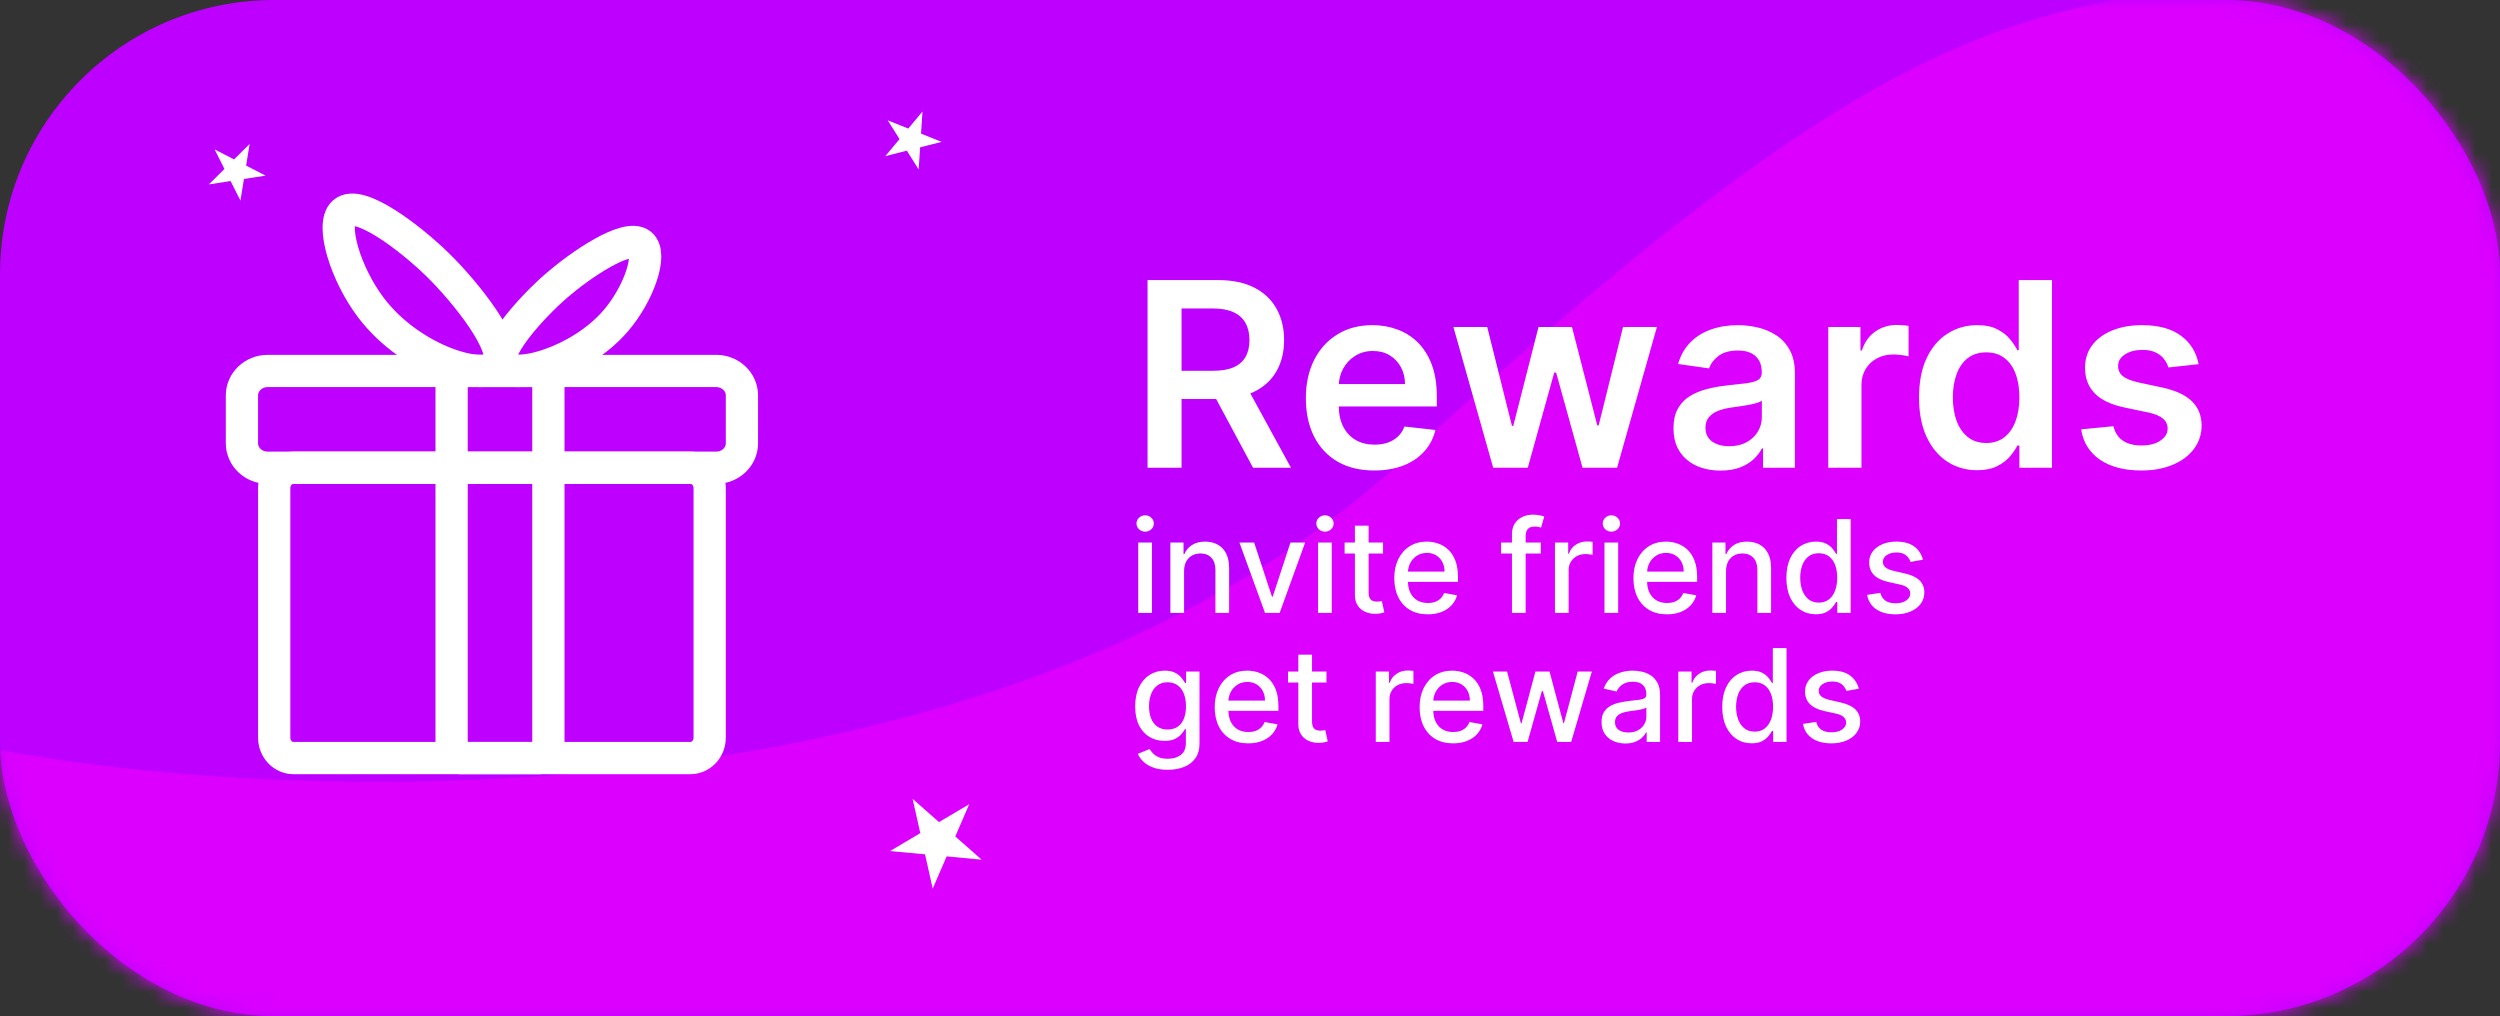 <svg width="155" height="63" viewBox="0 0 155 63" fill="none" xmlns="http://www.w3.org/2000/svg">
<rect x="0" y="0" width="155" height="63" fill="#333333" stroke="none"/>
<rect width="155" height="63" rx="17" fill="#BD00FF"/>
<mask id="mask0_5922_413" style="mask-type:alpha" maskUnits="userSpaceOnUse" x="0" y="0" width="155" height="63">
<rect width="155" height="63" rx="17" fill="#FF8A00"/>
</mask>
<g mask="url(#mask0_5922_413)">
<path d="M87 28.5C62.2 51.3 18.667 50 0 46.5V58.5L4.5 62.5L12 64L22.5 65L33 66L48 67H72.5L93.5 69H116H132.5L151.5 67L160 45.5C159.833 29.167 156.1 -3.1 142.5 -1.5C125.5 0.5 118 -5.72205e-06 87 28.5Z" fill="#DB00FF"/>
<path d="M56.582 49.528L58.217 50.969L60.093 49.859L59.228 51.859L60.863 53.3L58.693 53.096L57.828 55.096L57.352 52.969L55.182 52.765L57.058 51.655L56.582 49.528Z" fill="white"/>
<path d="M57.195 6.913L57.105 8.285L58.382 8.796L57.048 9.134L56.957 10.506L56.224 9.342L54.891 9.68L55.771 8.623L55.038 7.459L56.315 7.97L57.195 6.913Z" fill="white"/>
<path d="M15.477 8.925L15.26 10.267L16.468 10.889L15.125 11.096L14.908 12.438L14.295 11.225L12.952 11.432L13.916 10.475L13.304 9.262L14.512 9.883L15.477 8.925Z" fill="white"/>
</g>
<path d="M71.148 29V17.364H75.511C76.405 17.364 77.155 17.519 77.761 17.829C78.371 18.14 78.831 18.576 79.142 19.136C79.456 19.693 79.614 20.343 79.614 21.085C79.614 21.831 79.454 22.479 79.136 23.028C78.822 23.574 78.358 23.996 77.744 24.296C77.131 24.591 76.377 24.739 75.483 24.739H72.375V22.989H75.199C75.722 22.989 76.15 22.917 76.483 22.773C76.816 22.625 77.062 22.411 77.222 22.131C77.385 21.847 77.466 21.498 77.466 21.085C77.466 20.672 77.385 20.32 77.222 20.028C77.059 19.733 76.811 19.509 76.477 19.358C76.144 19.203 75.714 19.125 75.188 19.125H73.256V29H71.148ZM77.159 23.727L80.04 29H77.688L74.858 23.727H77.159ZM85.202 29.171C84.327 29.171 83.571 28.989 82.935 28.625C82.302 28.258 81.815 27.739 81.474 27.068C81.133 26.394 80.963 25.6 80.963 24.688C80.963 23.79 81.133 23.002 81.474 22.324C81.819 21.642 82.3 21.112 82.918 20.733C83.535 20.35 84.26 20.159 85.094 20.159C85.632 20.159 86.139 20.246 86.617 20.421C87.097 20.591 87.522 20.856 87.889 21.216C88.26 21.576 88.552 22.034 88.764 22.591C88.976 23.144 89.082 23.803 89.082 24.568V25.199H81.929V23.812H87.111C87.107 23.419 87.022 23.068 86.855 22.761C86.688 22.451 86.456 22.206 86.156 22.028C85.861 21.85 85.516 21.761 85.122 21.761C84.702 21.761 84.332 21.864 84.014 22.068C83.696 22.269 83.448 22.534 83.27 22.864C83.096 23.189 83.007 23.547 83.003 23.938V25.148C83.003 25.655 83.096 26.091 83.281 26.454C83.467 26.814 83.726 27.091 84.06 27.284C84.393 27.474 84.783 27.568 85.23 27.568C85.529 27.568 85.8 27.526 86.043 27.443C86.285 27.356 86.495 27.229 86.673 27.062C86.851 26.896 86.986 26.689 87.077 26.443L88.997 26.659C88.876 27.167 88.645 27.61 88.304 27.989C87.967 28.364 87.535 28.655 87.008 28.864C86.482 29.068 85.88 29.171 85.202 29.171ZM92.577 29L90.111 20.273H92.207L93.742 26.409H93.821L95.389 20.273H97.463L99.031 26.375H99.117L100.628 20.273H102.73L100.259 29H98.117L96.48 23.102H96.361L94.724 29H92.577ZM106.678 29.176C106.125 29.176 105.626 29.078 105.183 28.881C104.744 28.68 104.395 28.384 104.138 27.994C103.884 27.604 103.757 27.123 103.757 26.551C103.757 26.059 103.848 25.651 104.03 25.329C104.212 25.008 104.46 24.75 104.774 24.557C105.089 24.364 105.443 24.218 105.837 24.119C106.234 24.017 106.645 23.943 107.07 23.898C107.581 23.845 107.996 23.797 108.314 23.756C108.632 23.71 108.863 23.642 109.007 23.551C109.155 23.456 109.229 23.311 109.229 23.114V23.079C109.229 22.651 109.102 22.32 108.848 22.085C108.594 21.85 108.229 21.733 107.751 21.733C107.248 21.733 106.848 21.843 106.553 22.062C106.261 22.282 106.064 22.542 105.962 22.841L104.041 22.568C104.193 22.038 104.443 21.595 104.791 21.239C105.14 20.879 105.566 20.61 106.07 20.432C106.573 20.25 107.13 20.159 107.74 20.159C108.161 20.159 108.579 20.208 108.996 20.307C109.412 20.405 109.793 20.568 110.138 20.796C110.482 21.019 110.759 21.324 110.967 21.71C111.179 22.097 111.286 22.579 111.286 23.159V29H109.308V27.801H109.24C109.115 28.044 108.939 28.271 108.712 28.483C108.488 28.691 108.206 28.86 107.865 28.989C107.528 29.114 107.132 29.176 106.678 29.176ZM107.212 27.665C107.625 27.665 107.982 27.583 108.286 27.421C108.589 27.254 108.821 27.034 108.984 26.761C109.151 26.489 109.234 26.191 109.234 25.869V24.841C109.17 24.894 109.06 24.943 108.905 24.989C108.753 25.034 108.583 25.074 108.393 25.108C108.204 25.142 108.017 25.172 107.831 25.199C107.645 25.225 107.484 25.248 107.348 25.267C107.041 25.309 106.767 25.377 106.524 25.472C106.282 25.566 106.09 25.699 105.95 25.869C105.81 26.036 105.74 26.252 105.74 26.517C105.74 26.896 105.878 27.182 106.155 27.375C106.431 27.568 106.784 27.665 107.212 27.665ZM113.354 29V20.273H115.348V21.727H115.439C115.598 21.224 115.871 20.835 116.257 20.562C116.647 20.286 117.092 20.148 117.592 20.148C117.706 20.148 117.833 20.153 117.973 20.165C118.117 20.172 118.236 20.186 118.331 20.204V22.097C118.244 22.066 118.106 22.04 117.916 22.017C117.731 21.991 117.551 21.977 117.376 21.977C117.001 21.977 116.664 22.059 116.365 22.222C116.07 22.381 115.837 22.602 115.666 22.886C115.496 23.171 115.411 23.498 115.411 23.869V29H113.354ZM122.577 29.153C121.891 29.153 121.277 28.977 120.736 28.625C120.194 28.273 119.766 27.761 119.452 27.091C119.137 26.421 118.98 25.606 118.98 24.648C118.98 23.678 119.139 22.86 119.457 22.193C119.779 21.523 120.213 21.017 120.759 20.676C121.304 20.331 121.912 20.159 122.582 20.159C123.094 20.159 123.514 20.246 123.844 20.421C124.173 20.591 124.435 20.797 124.628 21.04C124.821 21.278 124.971 21.504 125.077 21.716H125.162V17.364H127.224V29H125.202V27.625H125.077C124.971 27.837 124.817 28.062 124.616 28.301C124.416 28.536 124.151 28.737 123.821 28.903C123.491 29.07 123.077 29.153 122.577 29.153ZM123.151 27.466C123.586 27.466 123.957 27.349 124.264 27.114C124.571 26.875 124.804 26.544 124.963 26.119C125.122 25.695 125.202 25.201 125.202 24.636C125.202 24.072 125.122 23.581 124.963 23.165C124.808 22.748 124.577 22.424 124.27 22.193C123.967 21.962 123.594 21.847 123.151 21.847C122.692 21.847 122.31 21.966 122.003 22.204C121.696 22.443 121.465 22.773 121.31 23.193C121.154 23.614 121.077 24.095 121.077 24.636C121.077 25.182 121.154 25.669 121.31 26.097C121.469 26.521 121.702 26.856 122.009 27.102C122.319 27.345 122.7 27.466 123.151 27.466ZM136.314 22.579L134.439 22.784C134.386 22.595 134.293 22.417 134.161 22.25C134.032 22.083 133.857 21.949 133.638 21.847C133.418 21.744 133.149 21.693 132.831 21.693C132.403 21.693 132.043 21.786 131.751 21.972C131.464 22.157 131.321 22.398 131.325 22.693C131.321 22.947 131.414 23.153 131.604 23.312C131.797 23.472 132.115 23.602 132.558 23.704L134.047 24.023C134.873 24.201 135.486 24.483 135.888 24.869C136.293 25.256 136.498 25.761 136.501 26.386C136.498 26.936 136.337 27.421 136.018 27.841C135.704 28.258 135.267 28.583 134.706 28.818C134.145 29.053 133.501 29.171 132.774 29.171C131.706 29.171 130.846 28.947 130.195 28.5C129.543 28.049 129.155 27.422 129.03 26.619L131.036 26.426C131.126 26.82 131.32 27.117 131.615 27.318C131.911 27.519 132.295 27.619 132.768 27.619C133.257 27.619 133.649 27.519 133.945 27.318C134.244 27.117 134.393 26.869 134.393 26.574C134.393 26.324 134.297 26.117 134.104 25.954C133.914 25.792 133.619 25.667 133.217 25.579L131.729 25.267C130.892 25.093 130.272 24.799 129.871 24.386C129.469 23.97 129.27 23.443 129.274 22.807C129.27 22.269 129.416 21.803 129.712 21.409C130.011 21.011 130.426 20.704 130.956 20.489C131.49 20.269 132.106 20.159 132.803 20.159C133.825 20.159 134.63 20.377 135.217 20.812C135.808 21.248 136.174 21.837 136.314 22.579Z" fill="white"/>
<path d="M70.571 38V33.636H71.421V38H70.571ZM71 32.963C70.852 32.963 70.725 32.914 70.619 32.815C70.515 32.715 70.463 32.596 70.463 32.457C70.463 32.317 70.515 32.198 70.619 32.099C70.725 31.999 70.852 31.949 71 31.949C71.148 31.949 71.274 31.999 71.378 32.099C71.484 32.198 71.537 32.317 71.537 32.457C71.537 32.596 71.484 32.715 71.378 32.815C71.274 32.914 71.148 32.963 71 32.963ZM73.413 35.409V38H72.563V33.636H73.379V34.347H73.433C73.533 34.115 73.69 33.93 73.904 33.79C74.12 33.65 74.392 33.58 74.719 33.58C75.017 33.58 75.277 33.642 75.501 33.767C75.724 33.89 75.897 34.074 76.021 34.318C76.144 34.562 76.205 34.865 76.205 35.224V38H75.356V35.327C75.356 35.01 75.273 34.763 75.109 34.585C74.944 34.405 74.718 34.315 74.43 34.315C74.233 34.315 74.058 34.358 73.904 34.443C73.753 34.528 73.632 34.653 73.543 34.818C73.456 34.981 73.413 35.178 73.413 35.409ZM80.921 33.636L79.339 38H78.43L76.844 33.636H77.756L78.862 36.994H78.907L80.009 33.636H80.921ZM81.719 38V33.636H82.569V38H81.719ZM82.148 32.963C82.001 32.963 81.874 32.914 81.768 32.815C81.664 32.715 81.612 32.596 81.612 32.457C81.612 32.317 81.664 32.198 81.768 32.099C81.874 31.999 82.001 31.949 82.148 31.949C82.296 31.949 82.422 31.999 82.526 32.099C82.632 32.198 82.685 32.317 82.685 32.457C82.685 32.596 82.632 32.715 82.526 32.815C82.422 32.914 82.296 32.963 82.148 32.963ZM85.749 33.636V34.318H83.365V33.636H85.749ZM84.004 32.591H84.854V36.719C84.854 36.883 84.878 37.008 84.928 37.091C84.977 37.172 85.04 37.228 85.118 37.258C85.197 37.287 85.284 37.301 85.376 37.301C85.445 37.301 85.504 37.296 85.555 37.287C85.606 37.278 85.646 37.27 85.675 37.264L85.828 37.966C85.779 37.985 85.709 38.004 85.618 38.023C85.527 38.044 85.413 38.055 85.277 38.057C85.053 38.061 84.845 38.021 84.652 37.938C84.459 37.854 84.303 37.725 84.183 37.551C84.064 37.377 84.004 37.158 84.004 36.895V32.591ZM88.522 38.088C88.092 38.088 87.722 37.996 87.411 37.812C87.103 37.627 86.864 37.367 86.695 37.031C86.529 36.694 86.445 36.299 86.445 35.847C86.445 35.4 86.529 35.006 86.695 34.665C86.864 34.324 87.099 34.058 87.4 33.867C87.703 33.675 88.057 33.58 88.462 33.58C88.709 33.58 88.947 33.62 89.178 33.702C89.409 33.783 89.617 33.911 89.8 34.085C89.984 34.26 90.129 34.486 90.235 34.764C90.341 35.041 90.394 35.377 90.394 35.773V36.074H86.925V35.438H89.562C89.562 35.214 89.516 35.016 89.425 34.844C89.335 34.669 89.207 34.532 89.042 34.432C88.879 34.331 88.688 34.281 88.468 34.281C88.229 34.281 88.021 34.34 87.843 34.457C87.667 34.573 87.531 34.724 87.434 34.912C87.339 35.097 87.292 35.299 87.292 35.517V36.014C87.292 36.306 87.343 36.554 87.445 36.758C87.549 36.963 87.694 37.119 87.88 37.227C88.066 37.333 88.282 37.386 88.531 37.386C88.692 37.386 88.838 37.364 88.971 37.318C89.103 37.271 89.218 37.201 89.315 37.108C89.411 37.015 89.485 36.901 89.536 36.764L90.34 36.909C90.276 37.146 90.16 37.353 89.994 37.531C89.829 37.707 89.621 37.845 89.371 37.943C89.123 38.04 88.84 38.088 88.522 38.088ZM95.531 33.636V34.318H93.065V33.636H95.531ZM93.741 38V33.131C93.741 32.858 93.8 32.632 93.92 32.452C94.039 32.27 94.197 32.135 94.394 32.045C94.591 31.954 94.805 31.909 95.036 31.909C95.207 31.909 95.353 31.923 95.474 31.952C95.595 31.978 95.685 32.003 95.744 32.026L95.545 32.713C95.505 32.702 95.454 32.688 95.391 32.673C95.329 32.656 95.253 32.648 95.164 32.648C94.958 32.648 94.81 32.699 94.721 32.801C94.634 32.903 94.59 33.051 94.59 33.244V38H93.741ZM96.407 38V33.636H97.228V34.33H97.273C97.353 34.095 97.493 33.91 97.694 33.776C97.897 33.639 98.126 33.571 98.381 33.571C98.434 33.571 98.497 33.573 98.569 33.577C98.643 33.581 98.701 33.585 98.742 33.591V34.403C98.708 34.394 98.647 34.383 98.56 34.372C98.473 34.359 98.386 34.352 98.299 34.352C98.098 34.352 97.919 34.395 97.762 34.48C97.607 34.563 97.484 34.68 97.393 34.83C97.302 34.977 97.256 35.146 97.256 35.335V38H96.407ZM99.477 38V33.636H100.327V38H99.477ZM99.906 32.963C99.758 32.963 99.632 32.914 99.526 32.815C99.421 32.715 99.369 32.596 99.369 32.457C99.369 32.317 99.421 32.198 99.526 32.099C99.632 31.999 99.758 31.949 99.906 31.949C100.054 31.949 100.18 31.999 100.284 32.099C100.39 32.198 100.443 32.317 100.443 32.457C100.443 32.596 100.39 32.715 100.284 32.815C100.18 32.914 100.054 32.963 99.906 32.963ZM103.35 38.088C102.92 38.088 102.55 37.996 102.239 37.812C101.931 37.627 101.692 37.367 101.523 37.031C101.357 36.694 101.273 36.299 101.273 35.847C101.273 35.4 101.357 35.006 101.523 34.665C101.692 34.324 101.927 34.058 102.228 33.867C102.531 33.675 102.885 33.58 103.29 33.58C103.537 33.58 103.775 33.62 104.006 33.702C104.237 33.783 104.445 33.911 104.629 34.085C104.812 34.26 104.957 34.486 105.063 34.764C105.169 35.041 105.222 35.377 105.222 35.773V36.074H101.754V35.438H104.39C104.39 35.214 104.344 35.016 104.254 34.844C104.163 34.669 104.035 34.532 103.87 34.432C103.707 34.331 103.516 34.281 103.296 34.281C103.058 34.281 102.849 34.34 102.671 34.457C102.495 34.573 102.359 34.724 102.262 34.912C102.167 35.097 102.12 35.299 102.12 35.517V36.014C102.12 36.306 102.171 36.554 102.273 36.758C102.378 36.963 102.522 37.119 102.708 37.227C102.894 37.333 103.111 37.386 103.359 37.386C103.52 37.386 103.666 37.364 103.799 37.318C103.932 37.271 104.046 37.201 104.143 37.108C104.239 37.015 104.313 36.901 104.364 36.764L105.168 36.909C105.104 37.146 104.988 37.353 104.822 37.531C104.657 37.707 104.45 37.845 104.2 37.943C103.951 38.04 103.668 38.088 103.35 38.088ZM107.014 35.409V38H106.165V33.636H106.98V34.347H107.034C107.134 34.115 107.292 33.93 107.506 33.79C107.722 33.65 107.993 33.58 108.321 33.58C108.618 33.58 108.879 33.642 109.102 33.767C109.326 33.89 109.499 34.074 109.622 34.318C109.745 34.562 109.807 34.865 109.807 35.224V38H108.957V35.327C108.957 35.01 108.875 34.763 108.71 34.585C108.545 34.405 108.319 34.315 108.031 34.315C107.834 34.315 107.659 34.358 107.506 34.443C107.354 34.528 107.234 34.653 107.145 34.818C107.058 34.981 107.014 35.178 107.014 35.409ZM112.58 38.085C112.227 38.085 111.913 37.995 111.636 37.815C111.362 37.633 111.146 37.375 110.989 37.04C110.833 36.703 110.756 36.298 110.756 35.827C110.756 35.355 110.834 34.952 110.991 34.617C111.151 34.281 111.368 34.025 111.645 33.847C111.921 33.669 112.235 33.58 112.585 33.58C112.856 33.58 113.074 33.625 113.239 33.716C113.405 33.805 113.534 33.909 113.625 34.028C113.718 34.148 113.79 34.253 113.841 34.344H113.892V32.182H114.741V38H113.912V37.321H113.841C113.79 37.414 113.716 37.52 113.619 37.639C113.525 37.758 113.394 37.863 113.227 37.952C113.061 38.041 112.845 38.085 112.58 38.085ZM112.767 37.361C113.011 37.361 113.218 37.296 113.386 37.168C113.557 37.037 113.686 36.856 113.773 36.625C113.862 36.394 113.906 36.125 113.906 35.818C113.906 35.515 113.863 35.25 113.776 35.023C113.688 34.795 113.561 34.618 113.392 34.492C113.223 34.365 113.015 34.301 112.767 34.301C112.511 34.301 112.298 34.367 112.128 34.5C111.957 34.633 111.829 34.813 111.741 35.043C111.656 35.272 111.614 35.53 111.614 35.818C111.614 36.11 111.657 36.372 111.744 36.605C111.831 36.838 111.96 37.023 112.131 37.159C112.303 37.294 112.515 37.361 112.767 37.361ZM119.224 34.702L118.454 34.838C118.422 34.74 118.371 34.646 118.3 34.557C118.232 34.468 118.139 34.395 118.022 34.338C117.905 34.281 117.758 34.253 117.582 34.253C117.341 34.253 117.14 34.307 116.979 34.415C116.818 34.521 116.738 34.658 116.738 34.827C116.738 34.972 116.792 35.09 116.9 35.179C117.008 35.268 117.182 35.341 117.423 35.398L118.116 35.557C118.517 35.65 118.817 35.793 119.013 35.986C119.21 36.179 119.309 36.43 119.309 36.739C119.309 37 119.233 37.233 119.082 37.438C118.932 37.64 118.723 37.799 118.454 37.915C118.187 38.03 117.877 38.088 117.525 38.088C117.036 38.088 116.638 37.984 116.329 37.776C116.02 37.565 115.831 37.267 115.761 36.881L116.582 36.756C116.633 36.97 116.738 37.132 116.897 37.242C117.056 37.349 117.263 37.403 117.519 37.403C117.798 37.403 118.02 37.346 118.187 37.23C118.353 37.113 118.437 36.97 118.437 36.801C118.437 36.665 118.386 36.55 118.283 36.457C118.183 36.365 118.029 36.294 117.82 36.247L117.082 36.085C116.674 35.992 116.373 35.845 116.178 35.642C115.985 35.439 115.888 35.183 115.888 34.872C115.888 34.615 115.96 34.389 116.104 34.196C116.248 34.003 116.447 33.852 116.701 33.744C116.955 33.635 117.246 33.58 117.573 33.58C118.045 33.58 118.416 33.682 118.687 33.886C118.958 34.089 119.137 34.361 119.224 34.702ZM72.401 47.727C72.054 47.727 71.756 47.682 71.506 47.591C71.258 47.5 71.055 47.38 70.898 47.23C70.74 47.081 70.623 46.917 70.546 46.739L71.276 46.438C71.327 46.521 71.395 46.609 71.48 46.702C71.567 46.796 71.685 46.877 71.832 46.943C71.982 47.01 72.174 47.043 72.409 47.043C72.731 47.043 72.997 46.964 73.207 46.807C73.418 46.651 73.523 46.403 73.523 46.062V45.205H73.469C73.418 45.297 73.344 45.401 73.247 45.514C73.153 45.628 73.022 45.726 72.855 45.81C72.688 45.893 72.472 45.935 72.204 45.935C71.86 45.935 71.549 45.854 71.273 45.693C70.998 45.53 70.78 45.291 70.619 44.974C70.46 44.656 70.381 44.265 70.381 43.801C70.381 43.337 70.459 42.939 70.617 42.608C70.776 42.276 70.993 42.023 71.27 41.847C71.546 41.669 71.86 41.58 72.21 41.58C72.481 41.58 72.7 41.625 72.867 41.716C73.033 41.805 73.163 41.909 73.256 42.028C73.35 42.148 73.423 42.253 73.474 42.344H73.537V41.636H74.369V46.097C74.369 46.472 74.282 46.779 74.108 47.02C73.934 47.26 73.698 47.438 73.401 47.554C73.105 47.669 72.772 47.727 72.401 47.727ZM72.392 45.23C72.636 45.23 72.843 45.173 73.011 45.06C73.182 44.944 73.311 44.779 73.398 44.565C73.487 44.349 73.531 44.091 73.531 43.79C73.531 43.496 73.488 43.238 73.401 43.014C73.313 42.791 73.186 42.617 73.017 42.492C72.849 42.365 72.64 42.301 72.392 42.301C72.136 42.301 71.923 42.367 71.753 42.5C71.582 42.631 71.454 42.809 71.367 43.034C71.281 43.26 71.239 43.511 71.239 43.79C71.239 44.076 71.282 44.327 71.369 44.543C71.456 44.758 71.585 44.927 71.756 45.048C71.928 45.169 72.14 45.23 72.392 45.23ZM77.389 46.088C76.959 46.088 76.589 45.996 76.278 45.812C75.97 45.627 75.731 45.367 75.562 45.031C75.396 44.694 75.312 44.299 75.312 43.847C75.312 43.4 75.396 43.006 75.562 42.665C75.731 42.324 75.966 42.058 76.267 41.867C76.57 41.675 76.924 41.58 77.329 41.58C77.576 41.58 77.814 41.62 78.046 41.702C78.276 41.783 78.484 41.911 78.668 42.085C78.851 42.26 78.996 42.486 79.102 42.764C79.208 43.041 79.261 43.377 79.261 43.773V44.074H75.793V43.438H78.429C78.429 43.214 78.383 43.016 78.293 42.844C78.202 42.669 78.074 42.532 77.909 42.432C77.746 42.331 77.555 42.281 77.335 42.281C77.097 42.281 76.888 42.34 76.71 42.457C76.534 42.573 76.398 42.724 76.301 42.912C76.206 43.097 76.159 43.299 76.159 43.517V44.014C76.159 44.306 76.21 44.554 76.312 44.758C76.417 44.963 76.562 45.119 76.747 45.227C76.933 45.333 77.15 45.386 77.398 45.386C77.559 45.386 77.706 45.364 77.838 45.318C77.971 45.271 78.085 45.201 78.182 45.108C78.278 45.015 78.352 44.901 78.403 44.764L79.207 44.909C79.143 45.146 79.028 45.353 78.861 45.531C78.696 45.707 78.489 45.845 78.239 45.943C77.99 46.04 77.707 46.088 77.389 46.088ZM82.241 41.636V42.318H79.857V41.636H82.241ZM80.496 40.591H81.346V44.719C81.346 44.883 81.371 45.008 81.42 45.091C81.469 45.172 81.532 45.228 81.61 45.258C81.69 45.287 81.776 45.301 81.869 45.301C81.937 45.301 81.996 45.296 82.048 45.287C82.099 45.278 82.138 45.27 82.167 45.264L82.32 45.966C82.271 45.985 82.201 46.004 82.11 46.023C82.019 46.044 81.906 46.055 81.769 46.057C81.546 46.061 81.337 46.021 81.144 45.938C80.951 45.854 80.795 45.725 80.675 45.551C80.556 45.377 80.496 45.158 80.496 44.895V40.591ZM85.298 46V41.636H86.119V42.33H86.164C86.244 42.095 86.384 41.91 86.585 41.776C86.787 41.639 87.016 41.571 87.272 41.571C87.325 41.571 87.388 41.573 87.46 41.577C87.533 41.581 87.591 41.585 87.633 41.591V42.403C87.599 42.394 87.538 42.383 87.451 42.372C87.364 42.359 87.277 42.352 87.19 42.352C86.989 42.352 86.81 42.395 86.653 42.48C86.497 42.563 86.374 42.68 86.283 42.83C86.192 42.977 86.147 43.146 86.147 43.335V46H85.298ZM90.092 46.088C89.662 46.088 89.292 45.996 88.981 45.812C88.673 45.627 88.434 45.367 88.266 45.031C88.099 44.694 88.016 44.299 88.016 43.847C88.016 43.4 88.099 43.006 88.266 42.665C88.434 42.324 88.669 42.058 88.97 41.867C89.273 41.675 89.627 41.58 90.033 41.58C90.279 41.58 90.517 41.62 90.749 41.702C90.98 41.783 91.187 41.911 91.371 42.085C91.555 42.26 91.699 42.486 91.805 42.764C91.912 43.041 91.965 43.377 91.965 43.773V44.074H88.496V43.438H91.132C91.132 43.214 91.087 43.016 90.996 42.844C90.905 42.669 90.777 42.532 90.612 42.432C90.449 42.331 90.258 42.281 90.038 42.281C89.8 42.281 89.591 42.34 89.413 42.457C89.237 42.573 89.101 42.724 89.004 42.912C88.91 43.097 88.862 43.299 88.862 43.517V44.014C88.862 44.306 88.913 44.554 89.016 44.758C89.12 44.963 89.265 45.119 89.45 45.227C89.636 45.333 89.853 45.386 90.101 45.386C90.262 45.386 90.409 45.364 90.541 45.318C90.674 45.271 90.788 45.201 90.885 45.108C90.981 45.015 91.055 44.901 91.106 44.764L91.91 44.909C91.846 45.146 91.731 45.353 91.564 45.531C91.399 45.707 91.192 45.845 90.942 45.943C90.694 46.04 90.41 46.088 90.092 46.088ZM93.845 46L92.561 41.636H93.439L94.294 44.841H94.337L95.195 41.636H96.072L96.925 44.827H96.967L97.817 41.636H98.695L97.413 46H96.547L95.66 42.849H95.595L94.709 46H93.845ZM100.771 46.097C100.494 46.097 100.244 46.045 100.021 45.943C99.797 45.839 99.62 45.688 99.489 45.492C99.361 45.294 99.296 45.053 99.296 44.767C99.296 44.521 99.344 44.318 99.438 44.159C99.533 44 99.661 43.874 99.822 43.781C99.983 43.688 100.163 43.618 100.362 43.571C100.56 43.524 100.763 43.488 100.969 43.463C101.231 43.433 101.443 43.408 101.606 43.389C101.769 43.368 101.887 43.335 101.961 43.29C102.035 43.244 102.072 43.17 102.072 43.068V43.048C102.072 42.8 102.002 42.608 101.862 42.472C101.723 42.335 101.517 42.267 101.242 42.267C100.956 42.267 100.731 42.331 100.566 42.457C100.403 42.582 100.29 42.722 100.228 42.875L99.43 42.693C99.524 42.428 99.663 42.214 99.844 42.051C100.028 41.886 100.239 41.767 100.478 41.693C100.717 41.617 100.968 41.58 101.231 41.58C101.405 41.58 101.59 41.6 101.785 41.642C101.982 41.682 102.165 41.756 102.336 41.864C102.508 41.972 102.649 42.126 102.759 42.327C102.869 42.526 102.924 42.784 102.924 43.102V46H102.094V45.403H102.06C102.005 45.513 101.923 45.621 101.813 45.727C101.703 45.833 101.562 45.921 101.39 45.992C101.218 46.062 101.011 46.097 100.771 46.097ZM100.955 45.415C101.19 45.415 101.391 45.368 101.558 45.276C101.726 45.183 101.854 45.062 101.941 44.912C102.03 44.76 102.075 44.599 102.075 44.426V43.864C102.044 43.894 101.986 43.922 101.898 43.949C101.813 43.974 101.716 43.995 101.606 44.014C101.496 44.031 101.389 44.047 101.285 44.062C101.181 44.076 101.094 44.087 101.023 44.097C100.859 44.117 100.708 44.153 100.572 44.202C100.437 44.251 100.329 44.322 100.248 44.415C100.168 44.506 100.129 44.627 100.129 44.778C100.129 44.989 100.206 45.148 100.362 45.256C100.517 45.362 100.715 45.415 100.955 45.415ZM104.055 46V41.636H104.876V42.33H104.922C105.001 42.095 105.142 41.91 105.342 41.776C105.545 41.639 105.774 41.571 106.03 41.571C106.083 41.571 106.145 41.573 106.217 41.577C106.291 41.581 106.349 41.585 106.391 41.591V42.403C106.357 42.394 106.296 42.383 106.209 42.372C106.122 42.359 106.035 42.352 105.947 42.352C105.747 42.352 105.568 42.395 105.411 42.48C105.255 42.563 105.132 42.68 105.041 42.83C104.95 42.977 104.905 43.146 104.905 43.335V46H104.055ZM108.603 46.085C108.251 46.085 107.936 45.995 107.66 45.815C107.385 45.633 107.169 45.375 107.012 45.04C106.857 44.703 106.779 44.298 106.779 43.827C106.779 43.355 106.858 42.952 107.015 42.617C107.174 42.281 107.392 42.025 107.668 41.847C107.945 41.669 108.258 41.58 108.609 41.58C108.879 41.58 109.097 41.625 109.262 41.716C109.429 41.805 109.558 41.909 109.648 42.028C109.741 42.148 109.813 42.253 109.864 42.344H109.915V40.182H110.765V46H109.935V45.321H109.864C109.813 45.414 109.739 45.52 109.643 45.639C109.548 45.758 109.417 45.863 109.251 45.952C109.084 46.041 108.868 46.085 108.603 46.085ZM108.79 45.361C109.035 45.361 109.241 45.296 109.41 45.168C109.58 45.037 109.709 44.856 109.796 44.625C109.885 44.394 109.93 44.125 109.93 43.818C109.93 43.515 109.886 43.25 109.799 43.023C109.712 42.795 109.584 42.618 109.415 42.492C109.247 42.365 109.039 42.301 108.79 42.301C108.535 42.301 108.322 42.367 108.151 42.5C107.981 42.633 107.852 42.813 107.765 43.043C107.68 43.272 107.637 43.53 107.637 43.818C107.637 44.11 107.681 44.372 107.768 44.605C107.855 44.838 107.984 45.023 108.154 45.159C108.326 45.294 108.539 45.361 108.79 45.361ZM115.247 42.702L114.477 42.838C114.445 42.74 114.394 42.646 114.324 42.557C114.256 42.468 114.163 42.395 114.045 42.338C113.928 42.281 113.781 42.253 113.605 42.253C113.365 42.253 113.164 42.307 113.003 42.415C112.842 42.521 112.761 42.658 112.761 42.827C112.761 42.972 112.815 43.09 112.923 43.179C113.031 43.268 113.205 43.341 113.446 43.398L114.139 43.557C114.541 43.65 114.84 43.793 115.037 43.986C115.234 44.179 115.332 44.43 115.332 44.739C115.332 45 115.257 45.233 115.105 45.438C114.955 45.64 114.746 45.799 114.477 45.915C114.21 46.03 113.901 46.088 113.548 46.088C113.06 46.088 112.661 45.984 112.352 45.776C112.044 45.565 111.854 45.267 111.784 44.881L112.605 44.756C112.656 44.97 112.761 45.132 112.92 45.242C113.08 45.349 113.287 45.403 113.543 45.403C113.821 45.403 114.044 45.346 114.21 45.23C114.377 45.113 114.46 44.97 114.46 44.801C114.46 44.665 114.409 44.55 114.307 44.457C114.206 44.365 114.052 44.294 113.844 44.247L113.105 44.085C112.698 43.992 112.397 43.845 112.202 43.642C112.009 43.439 111.912 43.183 111.912 42.872C111.912 42.615 111.984 42.389 112.128 42.196C112.272 42.003 112.471 41.852 112.724 41.744C112.978 41.635 113.269 41.58 113.597 41.58C114.068 41.58 114.439 41.682 114.71 41.886C114.981 42.089 115.16 42.361 115.247 42.702Z" fill="white"/>
<path d="M42.803 29H18.198C17.536 29 17 29.566 17 30.264V45.736C17 46.434 17.536 47 18.198 47H42.803C43.464 47 44 46.434 44 45.736V30.264C44 29.566 43.464 29 42.803 29Z" stroke="white" stroke-width="2" stroke-miterlimit="10"/>
<path d="M44.405 23H16.595C15.714 23 15 23.68 15 24.518V27.482C15 28.32 15.714 29 16.595 29H44.405C45.286 29 46 28.32 46 27.482V24.518C46 23.68 45.286 23 44.405 23Z" stroke="white" stroke-width="2" stroke-miterlimit="10"/>
<path d="M33.491 23H28.509C28.228 23 28 23.215 28 23.48V46.52C28 46.785 28.228 47 28.509 47H33.491C33.772 47 34 46.785 34 46.52V23.48C34 23.215 33.772 23 33.491 23Z" stroke="white" stroke-width="2" stroke-miterlimit="10"/>
<path d="M30.877 22.621C30.116 23.718 25.539 22.401 23.022 19.105C21.437 17.029 20.475 13.917 21.304 13.176C22.26 12.322 25.44 14.764 27.097 16.377C28.935 18.166 31.606 21.569 30.877 22.621Z" stroke="white" stroke-width="2" stroke-miterlimit="10"/>
<path d="M31.111 22.696C31.796 23.575 35.915 22.521 38.18 19.884C39.606 18.224 40.472 15.732 39.726 15.141C38.866 14.458 36.004 16.411 34.513 17.701C32.858 19.132 30.455 21.855 31.111 22.696Z" stroke="white" stroke-width="2" stroke-miterlimit="10"/>
</svg>
